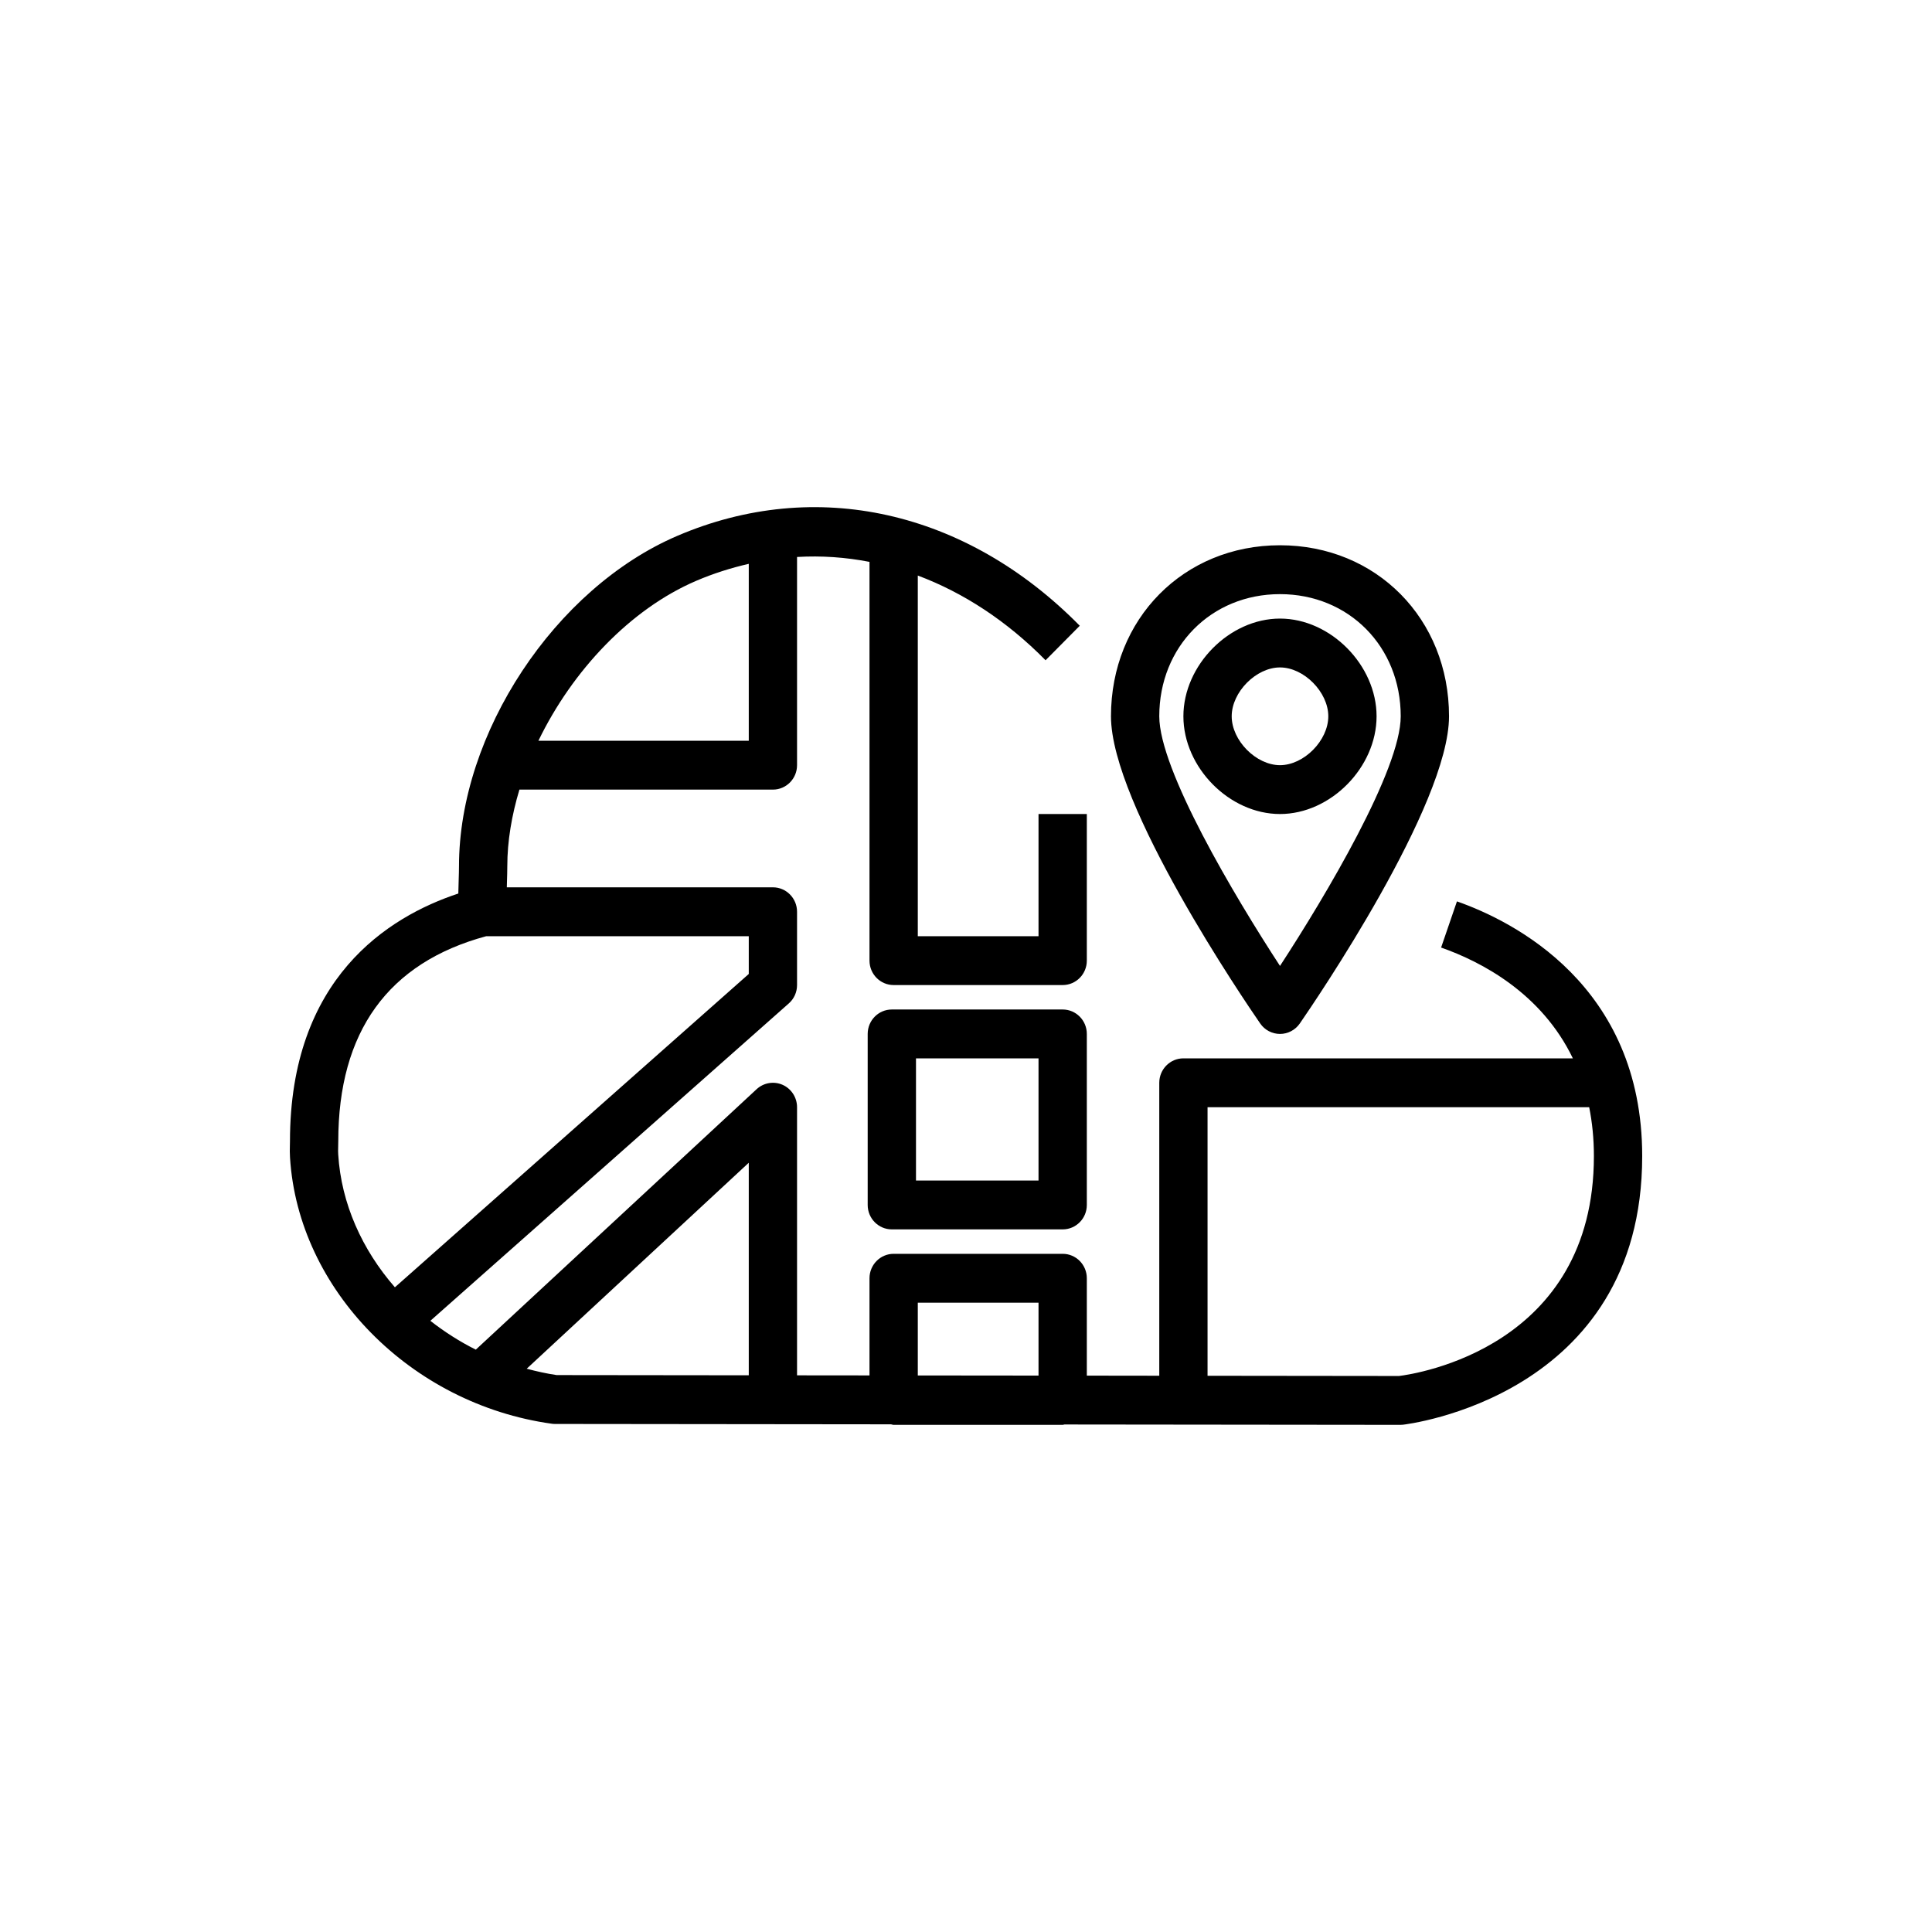 <?xml version="1.0" encoding="UTF-8"?>
<svg xmlns="http://www.w3.org/2000/svg" xmlns:xlink="http://www.w3.org/1999/xlink" width="80px" height="80px" viewBox="0 0 80 80" version="1.1">
  <!-- Generator: Sketch 64 (93537) - https://sketch.com -->
  <title>Icon-Architecture/64/Arch_AWS-CloudMap_64</title>
  <desc>Created with Sketch.</desc>
  <defs>
    <linearGradient x1="0%" y1="100%" x2="100%" y2="0%" id="linearGradient-1">
      <stop stop-color="#4D27A8" offset="0%"/>
      <stop stop-color="#A166FF" offset="100%"/>
    </linearGradient>
  </defs>
  <g id="Icon-Architecture/64/Arch_AWS-CloudMap_64" stroke="none" stroke-width="1" fill="none" fill-rule="evenodd">
    <path d="M37.929,48.883 L43.003,48.883 L43.003,43.824 L37.929,43.824 L37.929,48.883 Z M44.003,41.801 L36.929,41.801 C36.376,41.801 35.929,42.254 35.929,42.813 L35.929,49.895 C35.929,50.453 36.376,50.906 36.929,50.906 L44.003,50.906 C44.556,50.906 45.003,50.453 45.003,49.895 L45.003,42.813 C45.003,42.254 44.556,41.801 44.003,41.801 L44.003,41.801 Z M57.929,56.977 L50.002,56.968 L50.002,45.848 L65.805,45.848 C65.929,46.469 66,47.14 66,47.871 C66,55.783 58.646,56.889 57.929,56.977 L57.929,56.977 Z M21.81,56.676 L31.005,48.147 L31.005,56.948 L23.05,56.939 C22.627,56.877 22.216,56.784 21.81,56.676 L21.81,56.676 Z M14.002,47.535 L14.007,47.262 C14.007,42.721 16.07,39.863 20.134,38.766 L31.005,38.766 L31.005,40.33 L16.352,53.304 C14.997,51.751 14.131,49.841 14.005,47.806 C13.997,47.684 14,47.618 14.002,47.535 L14.002,47.535 Z M28.825,24.052 C29.543,23.744 30.273,23.515 31.005,23.347 L31.005,30.672 L22.295,30.672 C23.696,27.774 26.097,25.221 28.825,24.052 L28.825,24.052 Z M38.004,53.941 L43.003,53.941 L43.003,56.96 L38.004,56.955 L38.004,53.941 Z M60.329,37.324 L59.673,39.236 C61.351,39.826 63.83,41.126 65.129,43.824 L49.002,43.824 C48.45,43.824 48.003,44.278 48.003,44.836 L48.003,56.966 L45.003,56.962 L45.003,52.93 C45.003,52.371 44.556,51.918 44.003,51.918 L37.004,51.918 C36.452,51.918 36.004,52.371 36.004,52.93 L36.004,56.953 L33.004,56.95 L33.004,45.848 C33.004,45.447 32.77,45.083 32.408,44.921 C32.046,44.761 31.622,44.83 31.329,45.102 L19.702,55.886 C19.029,55.55 18.401,55.146 17.82,54.692 L32.662,41.55 C32.88,41.359 33.004,41.082 33.004,40.789 L33.004,37.754 C33.004,37.196 32.557,36.742 32.005,36.742 L20.986,36.742 C20.989,36.663 20.989,36.589 20.992,36.51 C20.999,36.288 21.006,36.071 21.006,35.87 C21.006,34.828 21.19,33.755 21.508,32.696 L32.005,32.696 C32.557,32.696 33.004,32.242 33.004,31.684 L33.004,23.063 C34.01,23.004 35.014,23.073 36.004,23.266 L36.004,39.777 C36.004,40.336 36.452,40.789 37.004,40.789 L44.003,40.789 C44.556,40.789 45.003,40.336 45.003,39.777 L45.003,33.707 L43.003,33.707 L43.003,38.766 L38.004,38.766 L38.004,23.832 C39.895,24.541 41.694,25.714 43.295,27.34 L44.711,25.911 C39.998,21.127 33.767,19.736 28.045,22.189 C22.977,24.361 19.006,30.371 19.006,35.87 C19.006,36.048 18.999,36.243 18.993,36.441 C18.987,36.625 18.98,36.813 18.978,36.999 C16.07,37.96 12.007,40.511 12.007,47.262 L12.003,47.473 C11.999,47.615 11.997,47.728 12.009,47.934 C12.348,53.402 17.005,58.139 22.843,58.953 C22.888,58.96 22.934,58.963 22.979,58.963 L36.895,58.978 C36.932,58.982 36.965,59 37.004,59 L44.003,59 C44.029,59 44.05,58.987 44.076,58.985 L57.985,59 L57.986,59 C58.02,59 58.053,58.998 58.087,58.995 C58.186,58.985 68,57.857 68,47.871 C68,40.785 62.636,38.134 60.329,37.324 L60.329,37.324 Z M51.002,29.66 C51.002,28.658 52.012,27.637 53.002,27.637 C53.992,27.637 55.002,28.658 55.002,29.66 C55.002,30.663 53.992,31.684 53.002,31.684 C52.012,31.684 51.002,30.663 51.002,29.66 L51.002,29.66 Z M57.001,29.66 C57.001,27.543 55.096,25.614 53.002,25.614 C50.908,25.614 49.002,27.543 49.002,29.66 C49.002,31.778 50.908,33.707 53.002,33.707 C55.096,33.707 57.001,31.778 57.001,29.66 L57.001,29.66 Z M53.002,24.602 C55.853,24.602 58.001,26.776 58.001,29.66 C58.001,31.87 54.903,37.084 53.002,39.997 C51.102,37.085 48.003,31.872 48.003,29.66 C48.003,26.776 50.152,24.602 53.002,24.602 L53.002,24.602 Z M53.002,42.813 C53.328,42.813 53.635,42.651 53.822,42.381 C54.454,41.465 60.001,33.329 60.001,29.66 C60.001,25.623 56.991,22.578 53.002,22.578 C49.012,22.578 46.003,25.623 46.003,29.66 C46.003,33.329 51.55,41.465 52.183,42.381 C52.369,42.651 52.676,42.813 53.002,42.813 L53.002,42.813 Z" id="AWS-CloudMap_Icon_64_Squid" fill="#000000"/>
  </g>
</svg>
